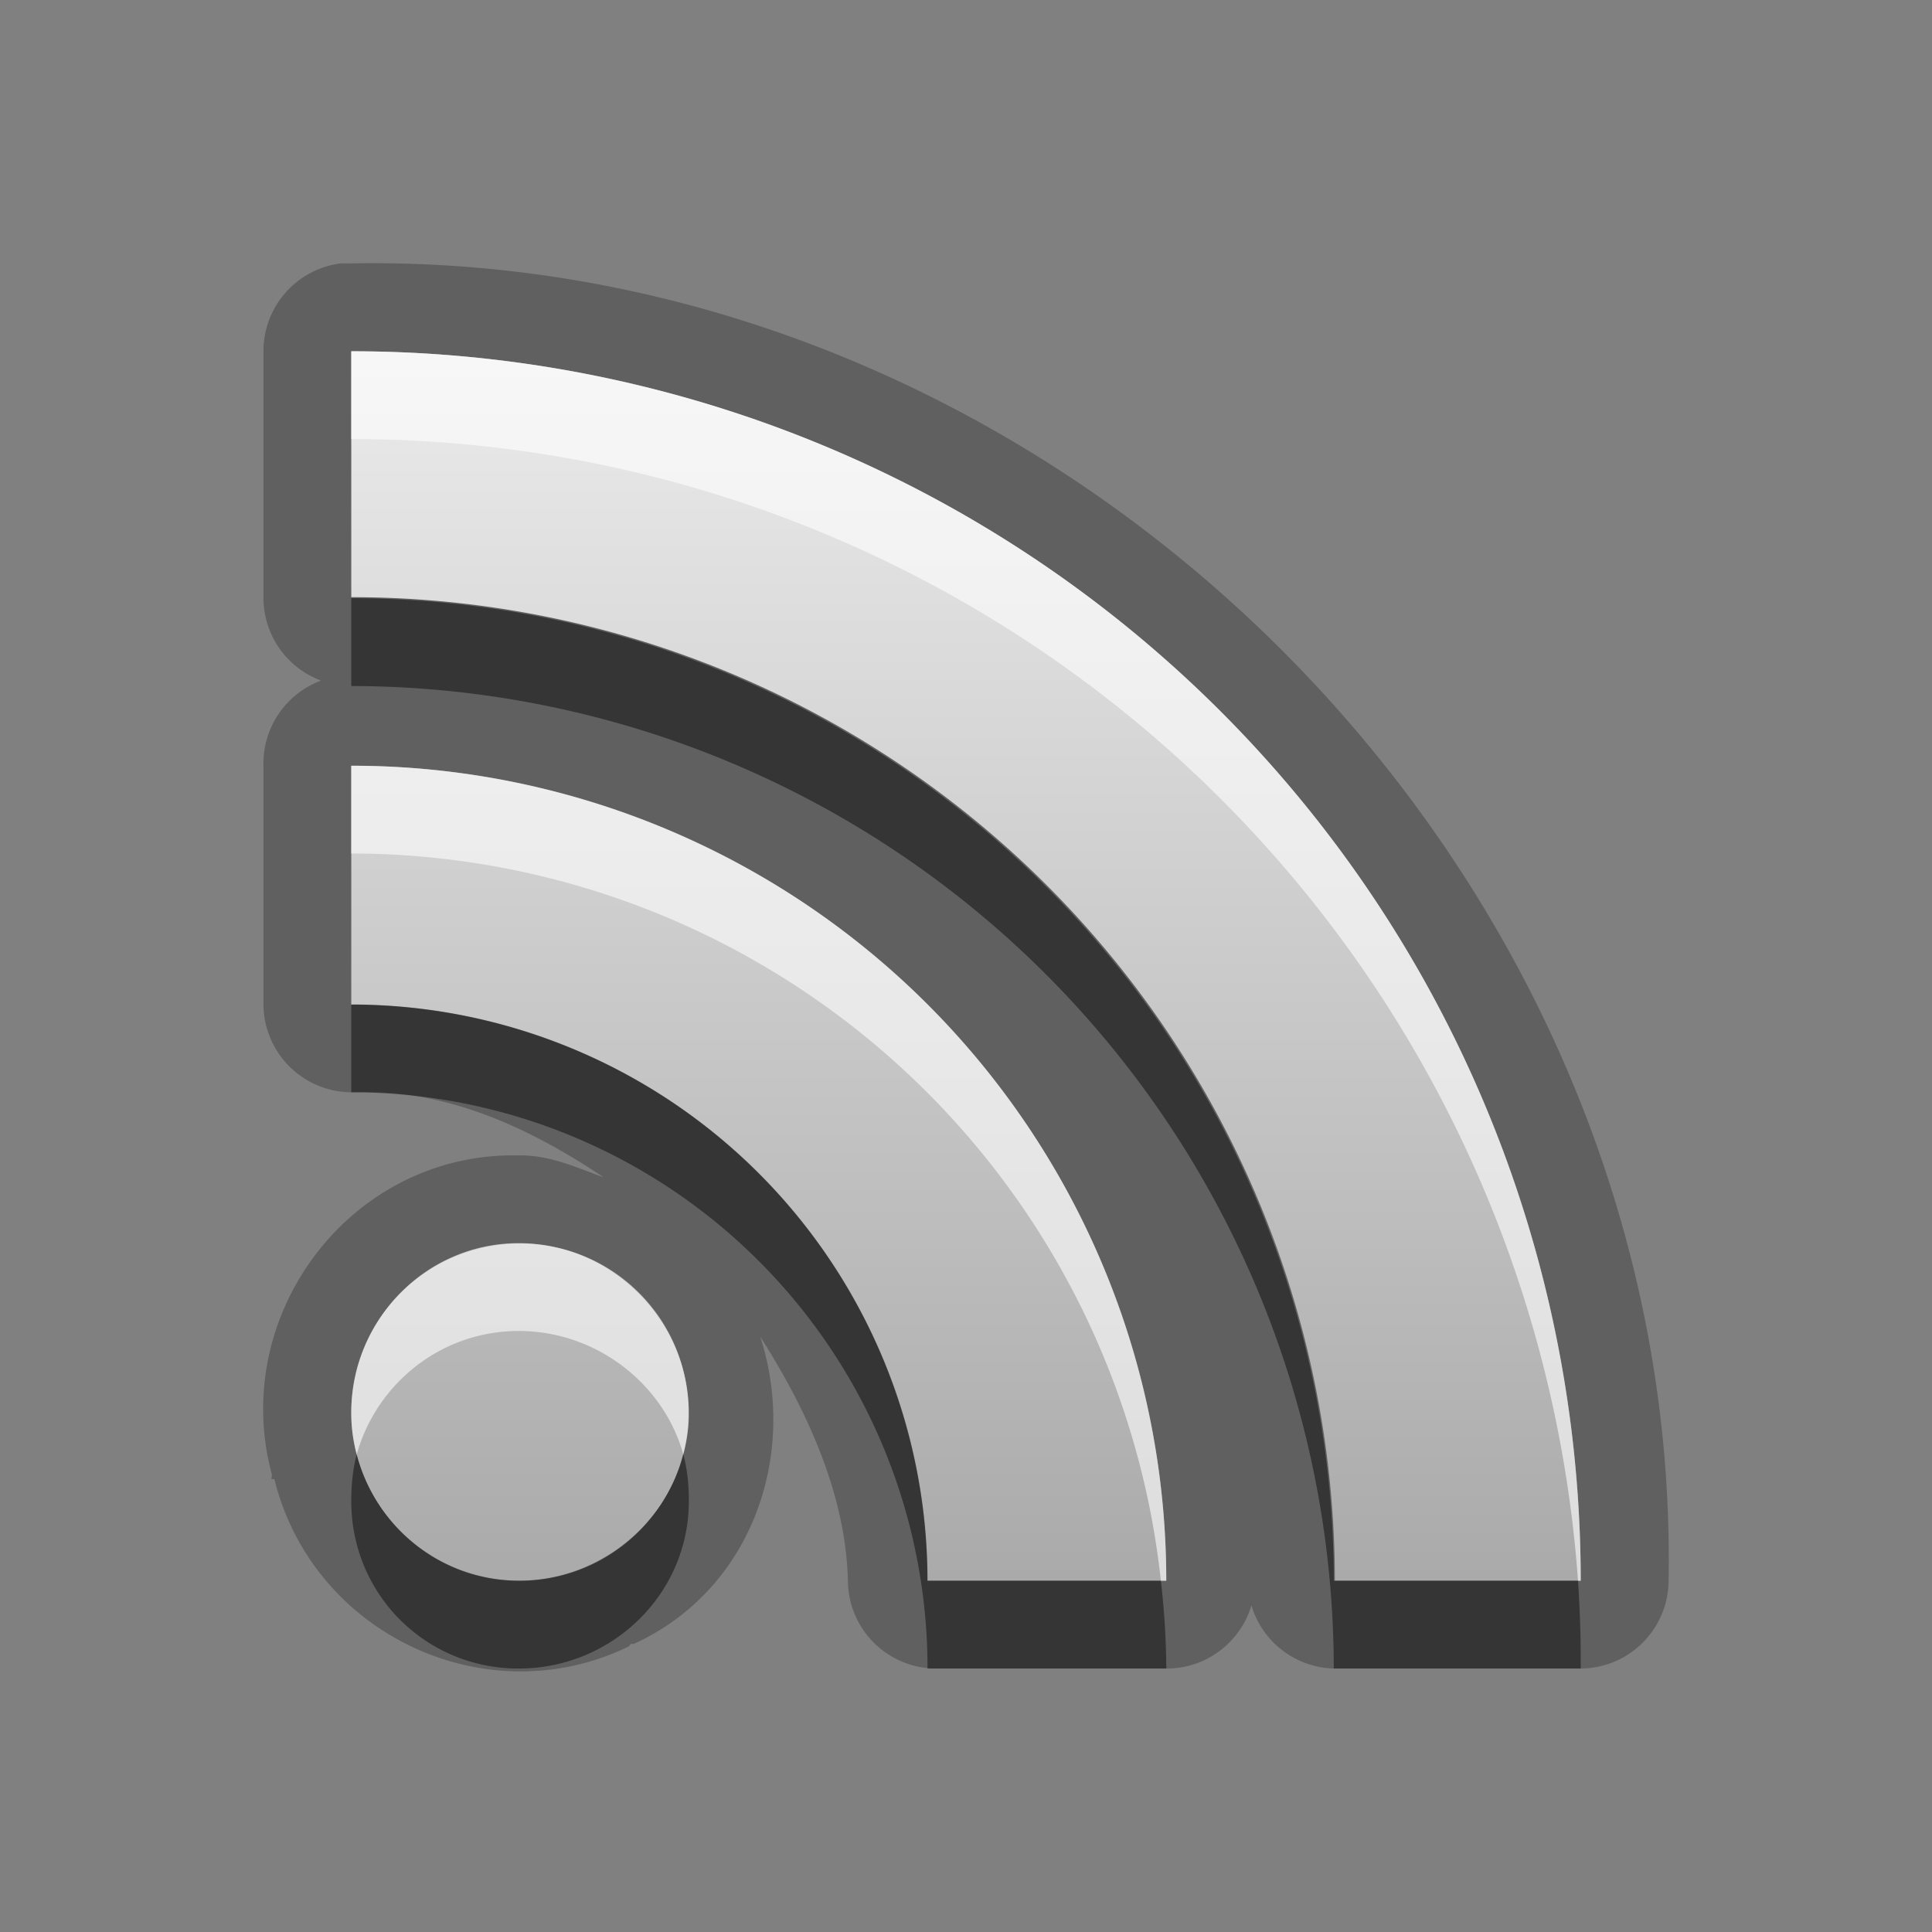 <?xml version="1.0" encoding="UTF-8" standalone="no"?>
<!-- Created with Inkscape (http://www.inkscape.org/) -->

<svg
   xmlns:dc="http://purl.org/dc/elements/1.1/"
   xmlns:cc="http://creativecommons.org/ns#"
   xmlns:rdf="http://www.w3.org/1999/02/22-rdf-syntax-ns#"
   xmlns:svg="http://www.w3.org/2000/svg"
   xmlns="http://www.w3.org/2000/svg"
   xmlns:xlink="http://www.w3.org/1999/xlink"
   xmlns:sodipodi="http://sodipodi.sourceforge.net/DTD/sodipodi-0.dtd"
   xmlns:inkscape="http://www.inkscape.org/namespaces/inkscape"
   width="22"
   height="22"
   id="svg2"
   sodipodi:version="0.32"
   inkscape:version="0.48.0 r9654"
   version="1.0"
   sodipodi:docname="news-feed.svg"
   inkscape:output_extension="org.inkscape.output.svg.inkscape"
   style="display:inline">
  <rect width="100%" height="100%" fill="#808080" stroke="none"/>
  <defs
     id="defs4">
    <linearGradient
       inkscape:collect="always"
       id="linearGradient3327">
      <stop
         style="stop-color:#000000;stop-opacity:1;"
         offset="0"
         id="stop3330" />
      <stop
         style="stop-color:#000000;stop-opacity:0;"
         offset="1"
         id="stop3333" />
    </linearGradient>
    <linearGradient
       inkscape:collect="always"
       xlink:href="#linearGradient3327"
       id="linearGradient3335"
       x1="11.375"
       y1="22"
       x2="11.375"
       y2="-9.817"
       gradientUnits="userSpaceOnUse" />
    <linearGradient
       inkscape:collect="always"
       xlink:href="#linearGradient2841"
       id="linearGradient3181"
       x1="-3.061"
       y1="27.258"
       x2="-3.061"
       y2="7.254"
       gradientUnits="userSpaceOnUse"
       gradientTransform="translate(11.119,-6.258)" />
    <inkscape:perspective
       sodipodi:type="inkscape:persp3d"
       inkscape:vp_x="0 : 11 : 1"
       inkscape:vp_y="0 : 1000 : 0"
       inkscape:vp_z="22 : 11 : 1"
       inkscape:persp3d-origin="11 : 7.3333333 : 1"
       id="perspective2531" />
    <linearGradient
       id="ButtonShadow"
       gradientTransform="scale(0.988,1.012)"
       x1="9.355"
       y1="21.743"
       x2="9.355"
       y2="0.494"
       gradientUnits="userSpaceOnUse">
      <stop
         id="stop3277"
         offset="0"
         style="stop-color:#000000;stop-opacity:0.706;" />
      <stop
         id="stop3279"
         offset="1"
         style="stop-color:#000000;stop-opacity:0.157;" />
    </linearGradient>
    <linearGradient
       inkscape:collect="always"
       id="linearGradient3232">
      <stop
         style="stop-color:#000000;stop-opacity:1;"
         offset="0"
         id="stop3234" />
      <stop
         style="stop-color:#000000;stop-opacity:0;"
         offset="1"
         id="stop3236" />
    </linearGradient>
    <linearGradient
       gradientUnits="userSpaceOnUse"
       y2="-6"
       x2="11"
       y1="14.806"
       x1="11"
       id="linearGradient3221"
       xlink:href="#linearGradient3232"
       inkscape:collect="always" />
    <linearGradient
       id="ButtonColor"
       x1="10.32"
       y1="21"
       x2="10.32"
       y2="0.999"
       gradientUnits="userSpaceOnUse">
      <stop
         style="stop-color:#29669f;stop-opacity:1;"
         offset="0"
         id="stop3189" />
      <stop
         style="stop-color:#88b6e0;stop-opacity:1;"
         offset="1"
         id="stop3191" />
    </linearGradient>
    <linearGradient
       inkscape:collect="always"
       xlink:href="#ButtonShadow"
       id="linearGradient38042"
       gradientUnits="userSpaceOnUse"
       gradientTransform="scale(0.988,1.012)"
       x1="9.355"
       y1="21.743"
       x2="9.355"
       y2="0.494" />
    <clipPath
       clipPathUnits="userSpaceOnUse"
       id="clipPath2849">
      <rect
         ry="2"
         rx="2"
         y="1"
         x="1"
         height="20"
         width="20"
         id="rect2851"
         style="fill:#ffffff;fill-opacity:1;fill-rule:evenodd;stroke:none;display:inline" />
    </clipPath>
    <inkscape:perspective
       id="perspective3799"
       inkscape:persp3d-origin="0.5 : 0.33333333 : 1"
       inkscape:vp_z="1 : 0.5 : 1"
       inkscape:vp_y="0 : 1000 : 0"
       inkscape:vp_x="0 : 0.5 : 1"
       sodipodi:type="inkscape:persp3d" />
    <linearGradient
       inkscape:collect="always"
       xlink:href="#linearGradient2841"
       id="linearGradient3617"
       gradientUnits="userSpaceOnUse"
       x1="48"
       y1="90"
       x2="48"
       y2="5.988" />
    <linearGradient
       id="linearGradient2841">
      <stop
         id="stop2843"
         offset="0"
         style="stop-color:#d4530d;stop-opacity:1" />
      <stop
         id="stop2845"
         offset="1"
         style="stop-color:#f7ad25;stop-opacity:1" />
    </linearGradient>
    <linearGradient
       gradientTransform="translate(-76,-35)"
       y2="5.988"
       x2="48"
       y1="90"
       x1="48"
       gradientUnits="userSpaceOnUse"
       id="linearGradient3808"
       xlink:href="#linearGradient2841"
       inkscape:collect="always" />
    <inkscape:perspective
       id="perspective3838"
       inkscape:persp3d-origin="0.5 : 0.33333333 : 1"
       inkscape:vp_z="1 : 0.5 : 1"
       inkscape:vp_y="0 : 1000 : 0"
       inkscape:vp_x="0 : 0.5 : 1"
       sodipodi:type="inkscape:persp3d" />
    <linearGradient
       inkscape:collect="always"
       xlink:href="#linearGradient2841"
       id="linearGradient3658"
       gradientUnits="userSpaceOnUse"
       gradientTransform="translate(-18.881,-4.258)"
       x1="-3.061"
       y1="27.258"
       x2="-3.061"
       y2="7.254" />
    <clipPath
       clipPathUnits="userSpaceOnUse"
       id="clipPath3663">
      <path
         style="fill:#ff00ff;fill-opacity:1;fill-rule:evenodd;stroke:none;display:inline"
         d="m -27,1 c -1.108,0 -2,0.892 -2,2 l 0,16 c 0,1.108 0.892,2 2,2 l 16,0 c 1.108,0 2,-0.892 2,-2 L -9,3 C -9,1.892 -9.892,1 -11,1 l -16,0 z m 0,2 a 16,16 0 0 1 16,16 l -3.188,0 A 12.8,12.8 0 0 0 -27,6.188 L -27,3 z m 0,5.406 A 10.606,10.606 0 0 1 -16.406,19 L -19.5,19 A 7.497,7.497 0 0 0 -27,11.5 l 0,-3.094 z m 2.188,6.219 c 1.212,0 2.188,0.976 2.188,2.188 0,1.212 -0.976,2.188 -2.188,2.188 C -26.024,19 -27,18.024 -27,16.812 c 0,-1.212 0.976,-2.188 2.188,-2.188 z"
         id="path3665" />
    </clipPath>
    <linearGradient
       inkscape:collect="always"
       xlink:href="#linearGradient2841"
       id="linearGradient3679"
       gradientUnits="userSpaceOnUse"
       gradientTransform="translate(11.119,-6.258)"
       x1="-3.061"
       y1="27.258"
       x2="-3.061"
       y2="7.254" />
    <inkscape:perspective
       id="perspective2910"
       inkscape:persp3d-origin="0.5 : 0.33333333 : 1"
       inkscape:vp_z="1 : 0.5 : 1"
       inkscape:vp_y="0 : 1000 : 0"
       inkscape:vp_x="0 : 0.5 : 1"
       sodipodi:type="inkscape:persp3d" />
    <linearGradient
       inkscape:collect="always"
       xlink:href="#linearGradient4081"
       id="linearGradient3527"
       gradientUnits="userSpaceOnUse"
       gradientTransform="translate(1,0)"
       x1="6.839"
       y1="16.3"
       x2="6.839"
       y2="6.053" />
    <linearGradient
       id="linearGradient4081">
      <stop
         style="stop-color:#aaaaaa;stop-opacity:1;"
         offset="0"
         id="stop4083" />
      <stop
         style="stop-color:#ebebeb;stop-opacity:1;"
         offset="1"
         id="stop4085" />
    </linearGradient>
    <linearGradient
       y2="6.053"
       x2="6.839"
       y1="16.3"
       x1="6.839"
       gradientTransform="translate(-30,0)"
       gradientUnits="userSpaceOnUse"
       id="linearGradient2919"
       xlink:href="#linearGradient4081"
       inkscape:collect="always" />
    <linearGradient
       inkscape:collect="always"
       xlink:href="#linearGradient4081"
       id="linearGradient3660"
       x1="12"
       y1="18"
       x2="12"
       y2="3.964"
       gradientUnits="userSpaceOnUse" />
    <linearGradient
       inkscape:collect="always"
       xlink:href="#linearGradient4081"
       id="linearGradient5252"
       gradientUnits="userSpaceOnUse"
       x1="12"
       y1="18"
       x2="12"
       y2="3.964"
       gradientTransform="translate(0,1)" />
    <linearGradient
       inkscape:collect="always"
       xlink:href="#linearGradient4081"
       id="linearGradient5256"
       gradientUnits="userSpaceOnUse"
       x1="12"
       y1="18"
       x2="12"
       y2="3.964" />
  </defs>
  <sodipodi:namedview
     id="base"
     pagecolor="#ffffff"
     bordercolor="#e7e7e7"
     borderopacity="1"
     inkscape:pageopacity="0.0"
     inkscape:pageshadow="2"
     inkscape:zoom="13.291248"
     inkscape:cx="-31.500808"
     inkscape:cy="4.7173331"
     inkscape:document-units="px"
     inkscape:current-layer="layer3"
     showgrid="true"
     inkscape:showpageshadow="false"
     showguides="false"
     inkscape:guide-bbox="true"
     inkscape:window-width="1920"
     inkscape:window-height="1026"
     inkscape:window-x="0"
     inkscape:window-y="25"
     inkscape:window-maximized="1">
    <sodipodi:guide
       orientation="1,0"
       position="0,112"
       id="guide2383" />
    <sodipodi:guide
       orientation="0,1"
       position="26.278,128"
       id="guide2385" />
    <sodipodi:guide
       orientation="1,0"
       position="128,54.082"
       id="guide2387" />
    <sodipodi:guide
       orientation="0,1"
       position="78.156,0"
       id="guide2389" />
    <sodipodi:guide
       orientation="0,1"
       position="60.864,64.085"
       id="guide2391" />
    <inkscape:grid
       type="xygrid"
       id="grid3672"
       visible="true"
       enabled="true"
       empspacing="8"
       snapvisiblegridlinesonly="true" />
  </sodipodi:namedview>
  <g
     inkscape:groupmode="layer"
     id="layer3"
     inkscape:label="Symbol">
    <path
       sodipodi:type="inkscape:offset"
       inkscape:radius="1.0072221"
       inkscape:original="M 4 4 L 4 6.8125 C 10.017284 6.637345 15.294928 12.103789 15.21875 18 L 18 18 C 18.149607 10.465521 11.539155 3.8512925 4 4 z M 4 8.71875 L 4 11.4375 C 7.5917018 11.288016 10.604154 14.653374 10.65625 18 L 13.28125 18 C 13.381154 13.00481 8.9982957 8.6194438 4 8.71875 z M 5.90625 14.15625 C 4.6929194 14.116477 3.7255441 15.407329 4.0625 16.5625 C 4.3122863 17.702904 5.7199575 18.344261 6.75 17.8125 C 7.7936885 17.366049 8.1725748 15.916561 7.5 15 C 7.1474801 14.474266 6.5414369 14.15155 5.90625 14.15625 z "
       style="fill:#000000;fill-opacity:1;opacity:0.25"
       id="path3674"
       d="M 3.875,3 A 1.007,1.007 0 0 0 3,4 L 3,6.812 A 1.007,1.007 0 0 0 3.656,7.75 1.007,1.007 0 0 0 3,8.719 l 0,2.719 a 1.007,1.007 0 0 0 1.031,1 c 1.035,-0.043 1.986,0.395 2.844,0.969 -0.306,-0.11 -0.602,-0.249 -0.938,-0.25 -0.01,-3.5e-5 -0.021,-7.8e-5 -0.031,0 -1.906,-0.041 -3.298,1.809 -2.812,3.625 0.006,0.021 -0.006,0.042 0,0.062 l 0.031,0 c 0.435,1.765 2.409,2.693 4.031,1.906 0.012,-0.006 0.019,-0.025 0.031,-0.031 0.008,-0.004 0.023,0.004 0.031,0 1.352,-0.619 1.873,-2.163 1.438,-3.5 0.559,0.876 0.985,1.84 1,2.812 a 1.007,1.007 0 0 0 1,0.969 l 2.625,0 A 1.007,1.007 0 0 0 14.25,18.281 1.007,1.007 0 0 0 15.219,19 L 18,19 a 1.007,1.007 0 0 0 1,-0.969 C 19.162,9.896 12.108,2.839 3.969,3 A 1.007,1.007 0 0 0 3.875,3 z" />
    <path
       style="fill:url(#linearGradient3660);fill-opacity:1"
       d="M 4,4 4,6.8 A 11.2,11.2 0 0 1 15.2,18 L 18,18 A 14,14 0 0 0 4,4 z M 4,8.72 4,11.44 A 6.56,6.56 0 0 1 10.56,18 l 2.72,0 A 9.28,9.28 0 0 0 4,8.72 z M 5.92,14.16 C 4.86,14.16 4,15.02 4,16.08 4,17.14 4.86,18 5.92,18 c 1.06,0 1.92,-0.86 1.92,-1.92 0,-1.06 -0.86,-1.92 -1.92,-1.92 z"
       id="circle3643" />
    <path
       style="fill:#ffffff;fill-opacity:1;opacity:0.6"
       d="M 4 4 L 4 5 A 14 14 0 0 1 17.969 18 L 18 18 A 14 14 0 0 0 4 4 z M 4 8.719 L 4 9.719 A 9.28 9.28 0 0 1 13.219 18 L 13.281 18 A 9.28 9.28 0 0 0 4 8.719 z M 5.906 14.156 C 4.846 14.156 4 15.033 4 16.094 C 4 16.262 4.022 16.407 4.062 16.562 C 4.288 15.753 5.025 15.156 5.906 15.156 C 6.788 15.156 7.556 15.753 7.781 16.562 C 7.822 16.407 7.844 16.262 7.844 16.094 C 7.844 15.033 6.967 14.156 5.906 14.156 z "
       id="path3662" />
    <path
       style="fill:#000000;fill-opacity:1;opacity:0.45"
       d="M 4 6.812 L 4 7.812 A 11.2 11.2 0 0 1 15.188 19 L 18 19 A 14 14 0 0 0 17.969 18 L 15.188 18 A 11.2 11.2 0 0 0 4 6.812 z M 4 11.438 L 4 12.438 A 6.56 6.56 0 0 1 10.562 19 L 13.281 19 A 9.28 9.28 0 0 0 13.219 18 L 10.562 18 A 6.56 6.56 0 0 0 4 11.438 z M 4.062 16.562 C 4.017 16.727 4 16.915 4 17.094 C 4 18.154 4.846 19 5.906 19 C 6.967 19 7.844 18.154 7.844 17.094 C 7.844 16.915 7.827 16.727 7.781 16.562 C 7.566 17.387 6.798 18 5.906 18 C 5.014 18 4.278 17.387 4.062 16.562 z "
       id="path5250" />
  </g>
</svg>
